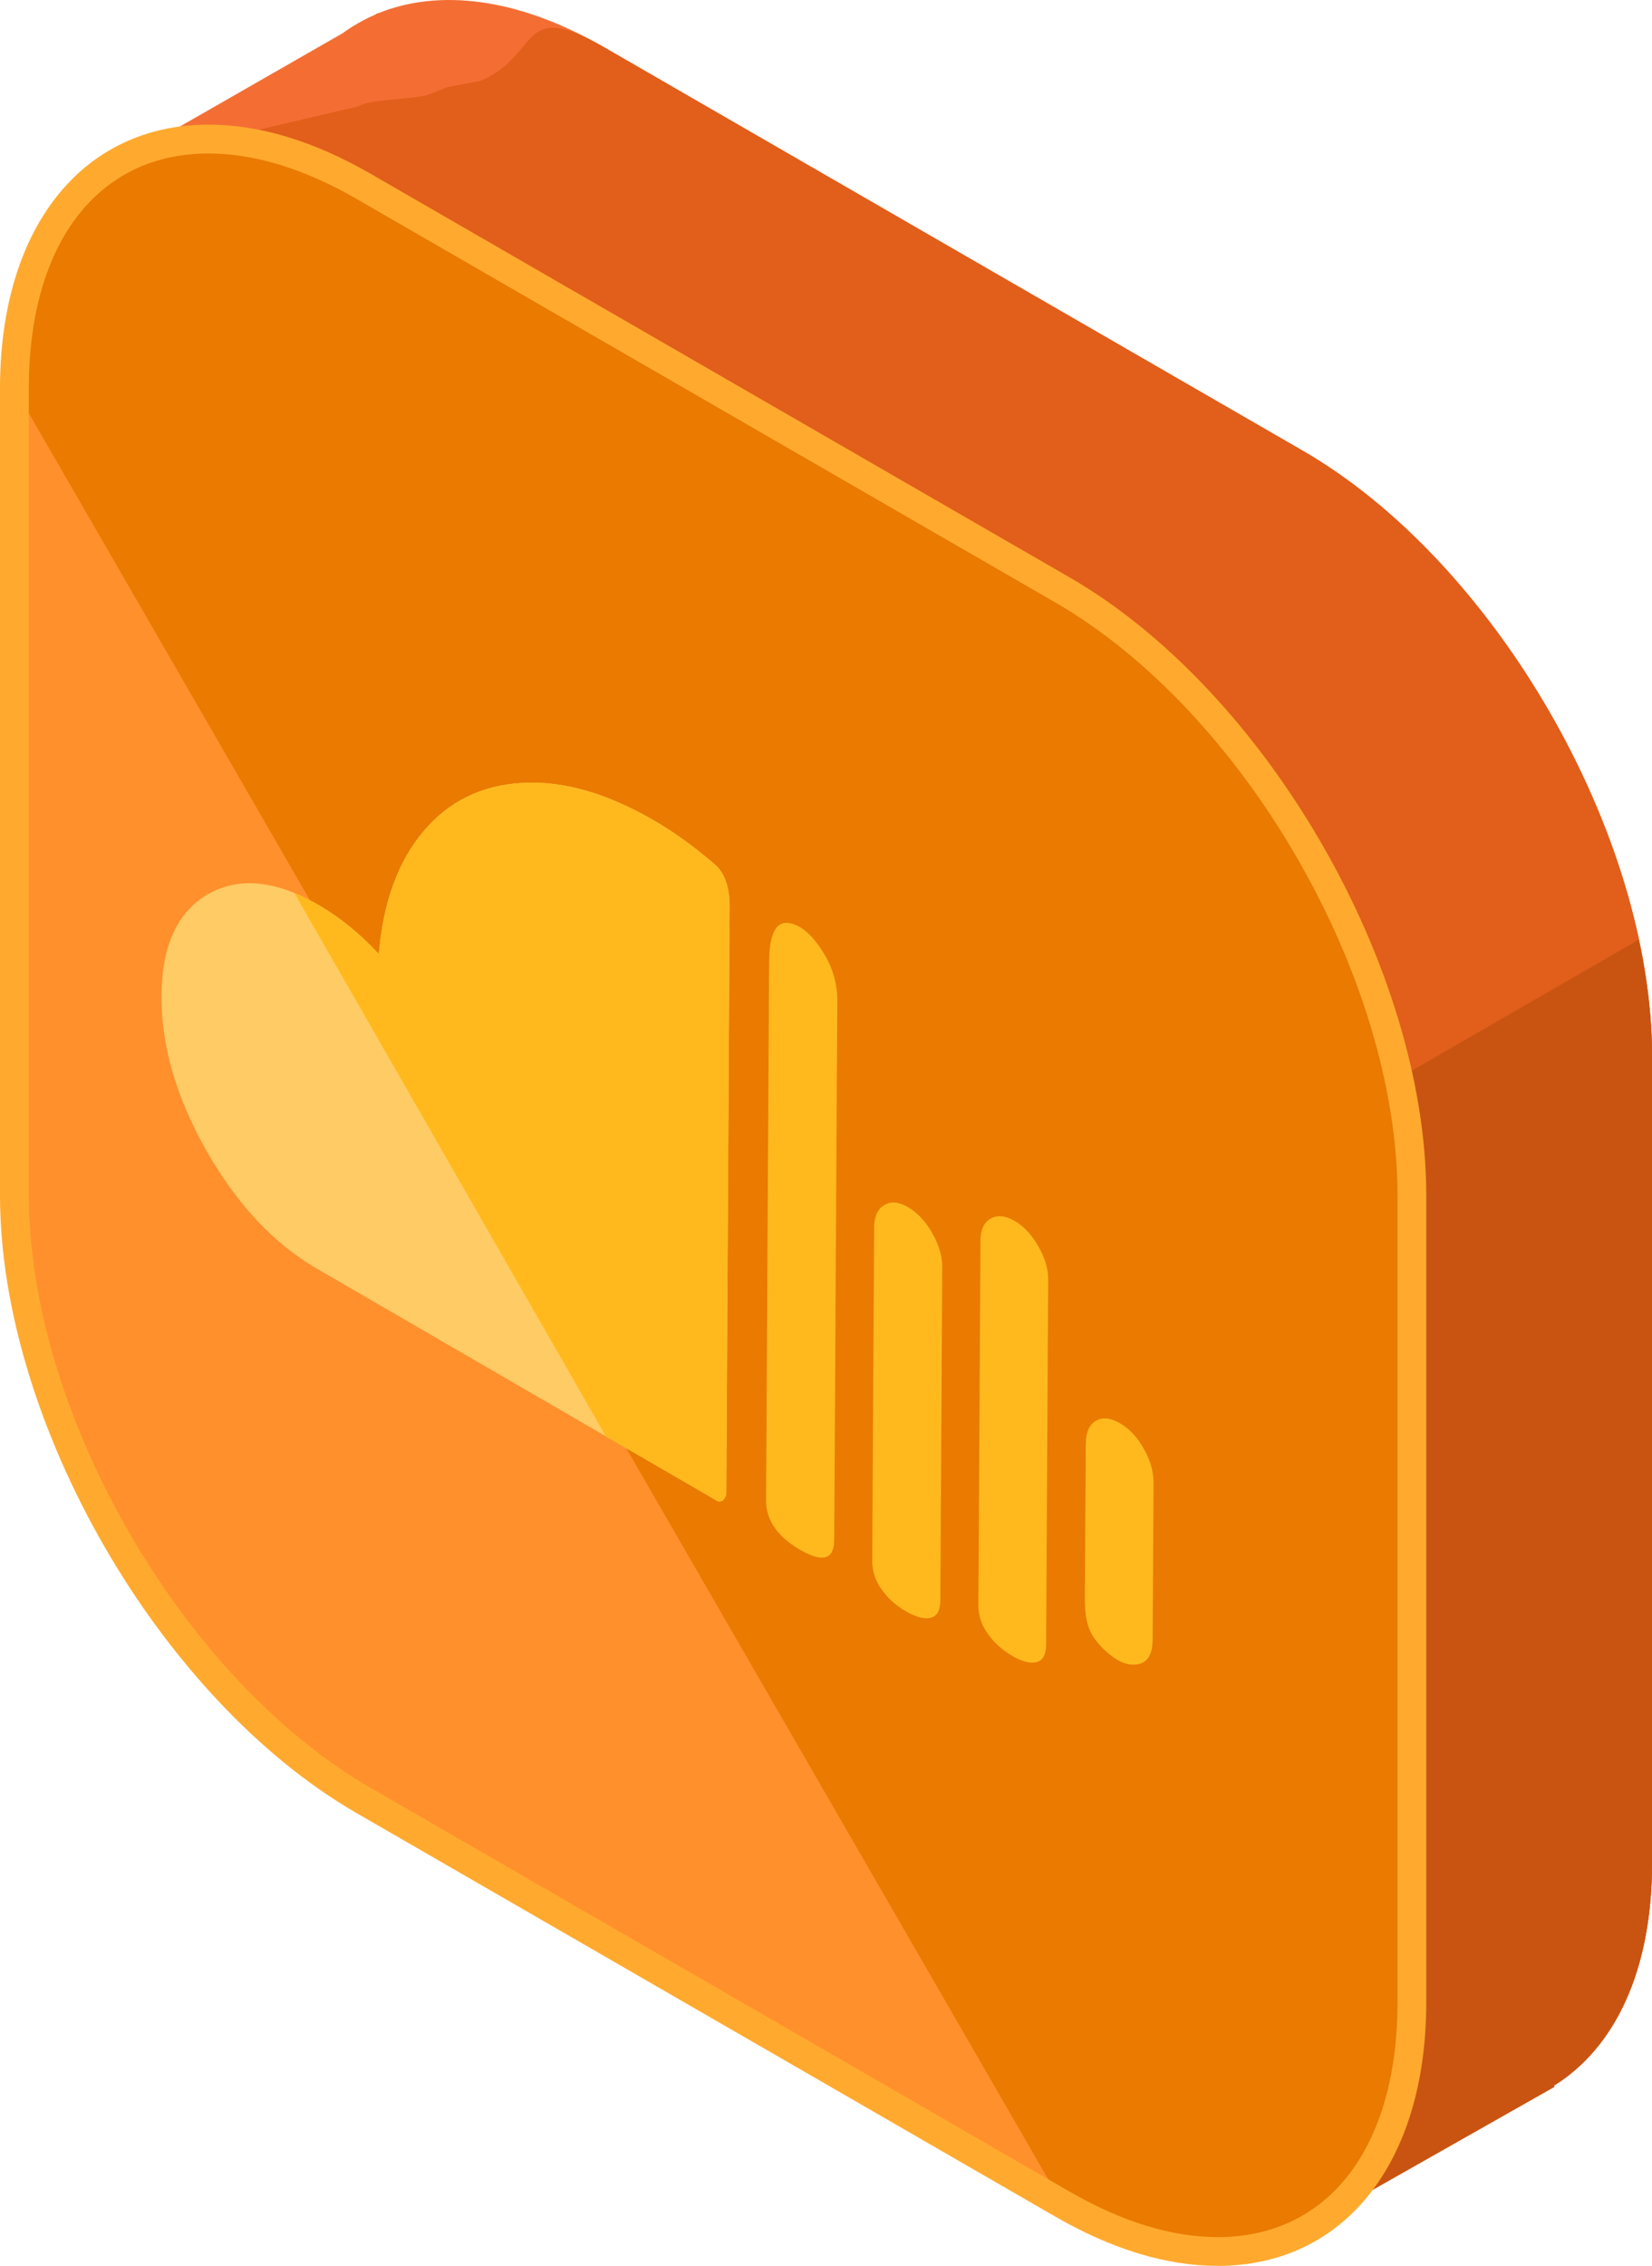 <?xml version="1.0" encoding="UTF-8"?><svg id="Layer_2" xmlns="http://www.w3.org/2000/svg" viewBox="0 0 367.66 504.11"><defs><style>.cls-1{fill:#f46e34;}.cls-2{fill:#ea7a00;}.cls-3{fill:#ffcb64;}.cls-4{fill:#ffb91d;}.cls-5{fill:#ffaa2e;}.cls-6{fill:#ff902c;}.cls-7{fill:#c95412;}.cls-8{fill:#e25e1b;}</style></defs><g id="Capa_1"><path class="cls-1" d="M25.77,36.32L76.26,7.39c2.21-1.61,4.58-2.97,7.09-4.06l.74-.42,.03,.06c13.58-5.52,31.13-3.53,50.27,7.52l155.52,89.78c42.76,24.69,77.75,85.29,77.75,134.67v179.56c0,24.08-8.36,41.16-21.85,49.53l.13,.24-56.12,31.8-31.55-54.94-123.88-71.51c-42.75-24.69-77.74-85.29-77.74-134.67V90.09L25.77,36.32Z"/><path class="cls-8" d="M25.77,36.32l54.05-12.68c2.21-1.61,13.24-1.57,15.76-2.67l4.01-1.6,7.21-1.34c13.58-5.52,8.46-18.59,27.6-7.55l155.52,89.78c42.76,24.69,77.75,85.29,77.75,134.67v179.56c0,24.08-8.36,41.16-21.85,49.53l.13,.24-56.12,31.8-31.55-54.94-123.88-71.51c-42.75-24.69-77.74-85.29-77.74-134.67V90.09L25.77,36.32Z"/><path class="cls-7" d="M364.7,209.06c1.89,8.79,2.96,17.49,2.96,25.87v179.56c0,24.08-8.36,41.16-21.85,49.53l.13,.24-56.12,31.8-31.56-54.94-123.88-71.51c-7.26-4.19-14.29-9.49-20.96-15.54l251.26-145Z"/><path class="cls-6" d="M236.46,131.26c42.76,24.69,77.75,85.29,77.75,134.67v179.56c0,49.38-34.99,69.58-77.75,44.88l-155.51-89.78C38.2,375.91,3.21,315.31,3.21,265.92V86.37C3.21,36.99,38.2,16.79,80.96,41.48l155.51,89.77Z"/><path class="cls-2" d="M3.21,86.37C3.21,36.99,38.2,16.79,80.96,41.48l155.51,89.77c42.76,24.69,77.75,85.29,77.75,134.67v179.56c0,49.38-34.99,69.58-77.75,44.88"/><path class="cls-5" d="M271.01,504.11h0c28.19,0,46.41-23.01,46.41-58.63v-179.56c0-50.52-35.59-112.18-79.34-137.44L82.56,38.7c-12.61-7.28-24.77-10.97-36.15-10.97C18.22,27.74,0,50.75,0,86.37v179.56c0,50.53,35.6,112.18,79.35,137.44l155.51,89.78c12.61,7.27,24.76,10.96,36.14,10.96ZM46.41,34.15c10.24,0,21.32,3.4,32.94,10.1l155.52,89.79c41.98,24.24,76.15,83.41,76.15,131.89v179.56c0,32.21-15.33,52.22-40,52.22h0c-10.24,0-21.32-3.4-32.93-10.1l-155.51-89.79C40.58,373.58,6.42,314.41,6.42,265.93V86.37c0-32.21,15.32-52.22,39.99-52.22Z"/><path class="cls-3" d="M46.3,198.94c6.88-3.92,15.09-3.13,24.68,2.45,4.67,2.72,9.07,6.28,13.21,10.73v-.02l.12,.14c.96-11.44,4.26-20.57,9.9-27.25,5.64-6.72,12.98-10.3,22.05-10.81,9.06-.53,18.85,2.29,29.31,8.37,4.53,2.63,9.09,5.93,13.64,9.87,.09,.08,.18,.17,.26,.25,.03,.03,.06,.06,.09,.09,.08,.08,.16,.17,.24,.26,.02,.02,.03,.04,.05,.05,.08,.09,.15,.19,.23,.28,0,0,0,.01,.02,.02,1.55,1.99,2.3,4.76,2.28,8.32l-.74,130.4c0,.46-.16,.95-.48,1.41-.31,.46-.78,.62-1.4,.5l-89.32-51.8c-9.52-5.54-17.66-14.24-24.45-26.11-6.75-11.88-10.11-23.4-10.05-34.58,.07-11.11,3.54-18.62,10.37-22.6Z"/><g><path class="cls-4" d="M70.98,201.39c4.67,2.72,9.07,6.28,13.21,10.73v-.02l.12,.15c.96-11.44,4.26-20.57,9.9-27.25,5.64-6.72,12.98-10.3,22.05-10.81,9.06-.53,18.85,2.29,29.31,8.37,4.53,2.63,9.09,5.93,13.64,9.87,.09,.08,.18,.17,.26,.25,.03,.03,.06,.06,.09,.09,.08,.08,.16,.17,.24,.26,.02,.02,.03,.04,.05,.05,.08,.09,.15,.19,.23,.28,0,0,0,.01,.02,.02,1.55,1.99,2.3,4.76,2.28,8.32l-.74,130.4c0,.46-.16,.95-.48,1.41-.31,.46-.78,.62-1.4,.5l-24.91-14.45-69.33-120.87c1.77,.74,3.59,1.59,5.47,2.68Z"/><path class="cls-4" d="M241.65,321.14c.02-2.5,.77-4.14,2.24-5.04,1.47-.87,3.27-.68,5.41,.57,2.05,1.19,3.82,3.07,5.26,5.64,1.48,2.62,2.18,5.11,2.17,7.61l-.08,13.86v-.02l-.12,20.92c-.01,3.18-1.02,5.03-3.02,5.52-1.53,.37-3.13,.07-4.82-.9-.51-.3-1.03-.66-1.56-1.08-2.1-1.69-3.59-3.44-4.45-5.2-.83-1.78-1.26-4.14-1.24-7.1l.12-20.9,.08-13.86Z"/><path class="cls-4" d="M218.21,275.99c.01-2.39,.74-4.02,2.23-4.86,1.47-.87,3.28-.72,5.42,.53,2.05,1.19,3.81,3.11,5.26,5.68,1.45,2.55,2.18,5.02,2.16,7.42l-.08,13.89v-.02l-.38,67.17c-.02,2.32-.71,3.64-2.14,3.99-1.4,.34-3.21-.1-5.38-1.37-2.27-1.32-4.1-2.99-5.48-4.95-1.42-2.01-2.1-4.12-2.08-6.44l.39-67.15,.08-13.89Z"/><path class="cls-4" d="M194.53,273.19c.02-2.5,.74-4.19,2.24-5.07,1.46-.91,3.24-.77,5.29,.43,2.14,1.24,3.93,3.18,5.42,5.8,1.51,2.63,2.24,5.17,2.22,7.67l-.08,13.89v-.02l-.34,60.06c-.01,2.32-.73,3.66-2.17,3.97-1.43,.35-3.29-.16-5.56-1.47-2.17-1.26-3.97-2.88-5.39-4.89-1.39-1.95-2.06-4.09-2.04-6.42l.34-60.04,.08-13.89Z"/><path class="cls-4" d="M171.17,213.93c.04-6.71,1.8-9.53,5.28-8.37,.52,.16,1.05,.39,1.56,.69,1.73,1,3.43,2.83,5.1,5.48,2.19,3.42,3.26,7.09,3.24,11.02l-.69,119.83c-.02,4.39-2.55,5.15-7.64,2.19-5.05-2.94-7.56-6.61-7.53-11.01l.6-105.94,.08-13.89Z"/></g></g></svg>